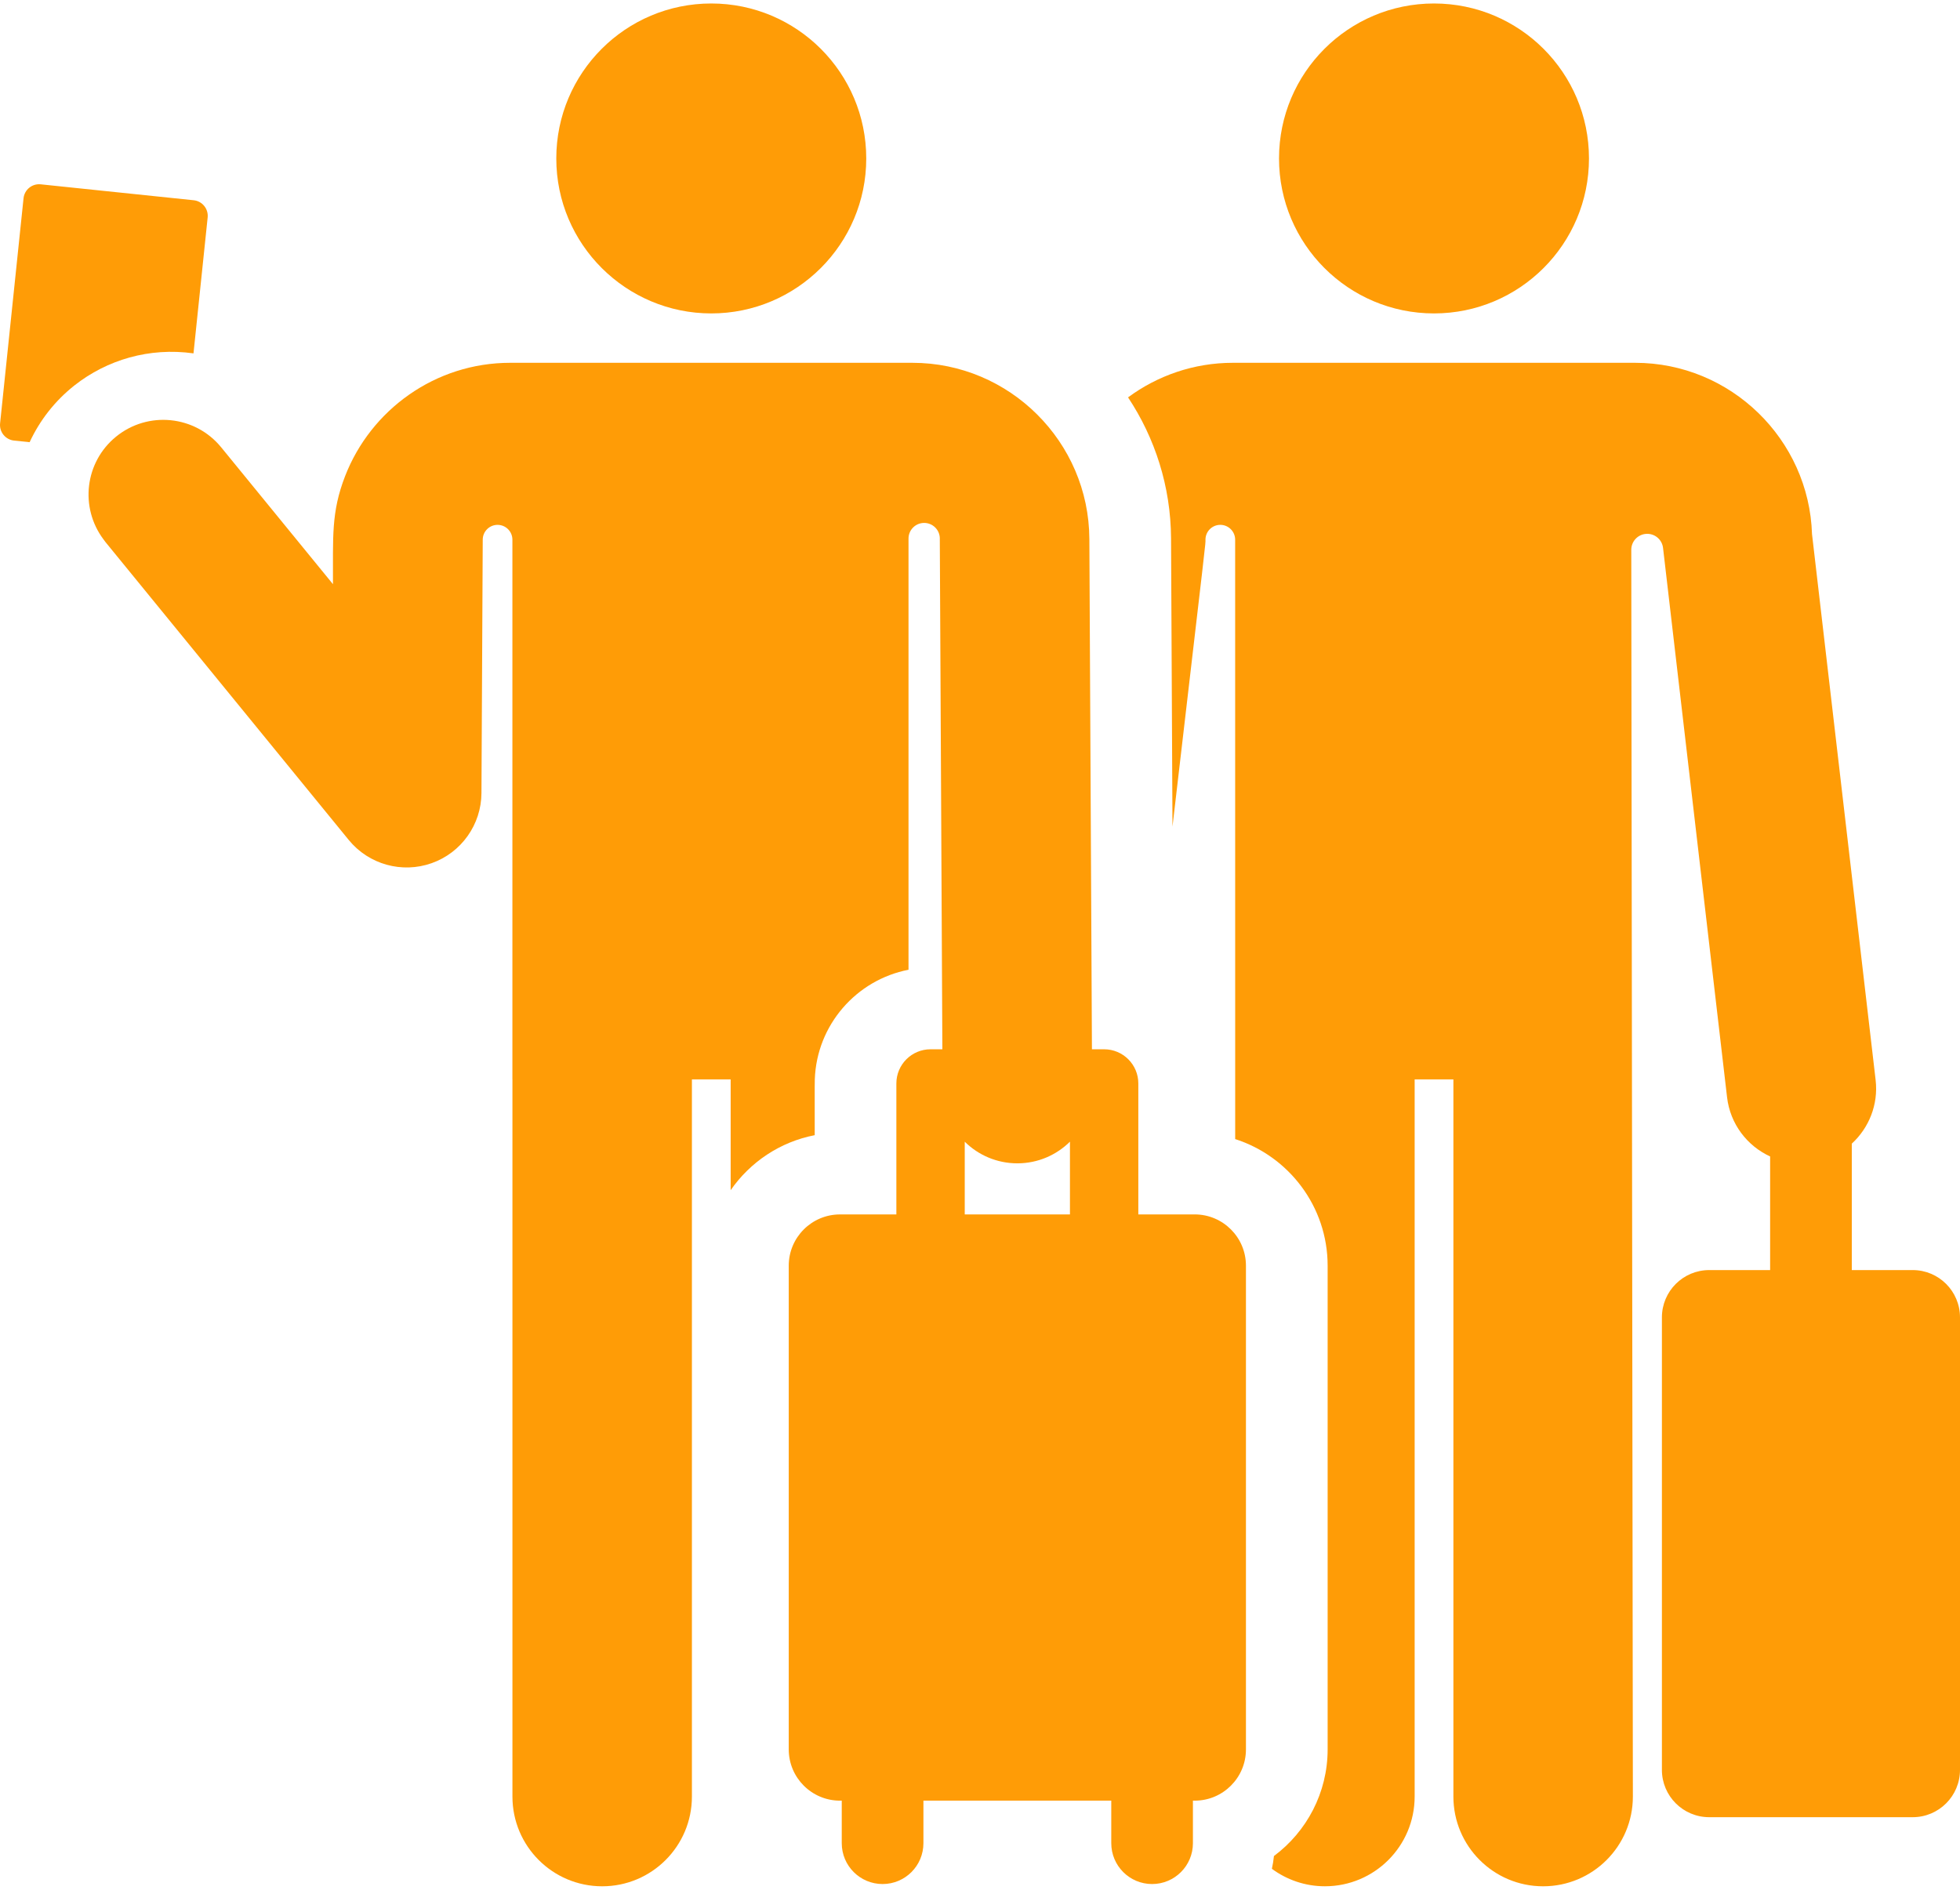<svg width="112" height="108" viewBox="0 0 112 108" fill="none" xmlns="http://www.w3.org/2000/svg">
<path d="M81.943 17.912C86.834 17.912 90.799 13.947 90.799 9.055C90.799 4.164 86.834 0.199 81.943 0.199C77.052 0.199 73.087 4.164 73.087 9.055C73.087 13.947 77.052 17.912 81.943 17.912Z" fill="#FF9C06"/>
<path d="M112 75.288C112 73.795 110.79 72.584 109.297 72.584H105.817V65.359C106.792 64.464 107.343 63.133 107.178 61.717L103.544 30.527C103.373 25.103 98.894 20.734 93.436 20.734H81.948C81.946 20.734 81.945 20.735 81.943 20.735C81.942 20.735 81.94 20.734 81.939 20.734H70.45C68.212 20.734 66.139 21.47 64.46 22.71C65.997 25.027 66.902 27.797 66.917 30.773L66.999 47.241C69.008 30.006 68.882 31.183 68.884 30.839C68.886 30.371 69.266 29.994 69.734 29.995C70.201 29.996 70.58 30.376 70.58 30.843C70.58 37.668 70.582 64.548 70.582 65.098C73.642 66.079 75.865 68.951 75.865 72.333V99.976C75.865 102.469 74.657 104.685 72.797 106.071C72.771 106.319 72.731 106.563 72.679 106.802C73.529 107.427 74.574 107.8 75.709 107.8C78.541 107.8 80.837 105.504 80.837 102.672V61.686H83.051V102.673C83.051 105.505 85.347 107.801 88.179 107.801C91.011 107.801 93.307 105.505 93.307 102.673L93.216 31.42C93.216 30.937 93.591 30.538 94.073 30.51C94.555 30.481 94.975 30.833 95.031 31.312L98.689 62.706C98.868 64.242 99.841 65.489 101.15 66.091V72.584H97.67C96.177 72.584 94.966 73.795 94.966 75.288V101.149C94.966 102.642 96.177 103.852 97.67 103.852H109.297C110.79 103.852 112 102.642 112 101.149V75.288Z" fill="#FF9C06"/>
<path d="M11.057 20.195L11.866 12.428C11.917 11.936 11.56 11.496 11.068 11.444L2.328 10.534C1.836 10.483 1.396 10.84 1.345 11.332L0.005 24.195C-0.046 24.687 0.311 25.127 0.803 25.179L1.693 25.271C2.267 24.035 3.129 22.911 4.272 22.013C6.106 20.573 8.523 19.839 11.057 20.195Z" fill="#FF9C06"/>
<path d="M40.644 17.912C45.524 17.912 49.5 13.95 49.5 9.055C49.5 4.164 45.535 0.199 40.644 0.199C35.753 0.199 31.788 4.164 31.788 9.055C31.788 13.965 35.778 17.912 40.644 17.912Z" fill="#FF9C06"/>
<path d="M71.197 72.334C71.197 70.716 69.885 69.403 68.267 69.403H65.047V61.919C65.047 60.84 64.172 59.966 63.093 59.966H62.396L62.373 55.299L62.249 30.796C62.221 25.248 57.685 20.734 52.137 20.734C51.666 20.734 39.731 20.734 29.151 20.734C24.867 20.734 21.188 23.427 19.721 27.208C18.913 29.289 19.039 30.696 19.026 33.385L12.64 25.565C11.148 23.737 8.456 23.465 6.627 24.958C4.845 26.413 4.547 29.006 5.916 30.829C5.952 30.876 5.983 30.924 6.02 30.97L19.929 48.005C21.077 49.41 22.975 49.928 24.664 49.331C26.363 48.73 27.503 47.126 27.512 45.323C27.52 43.873 27.578 32.286 27.585 30.839C27.587 30.372 27.968 29.994 28.435 29.996C28.903 29.997 29.28 30.376 29.28 30.844C29.28 37.216 29.28 60.143 29.28 61.686H29.282C29.282 62.425 29.282 101.481 29.282 102.673C29.282 105.505 31.578 107.801 34.41 107.801C37.242 107.801 39.538 105.505 39.538 102.673V61.686H41.752V68.019C42.862 66.416 44.572 65.258 46.555 64.875C46.555 61.563 46.552 61.929 46.56 61.686C46.669 58.571 48.939 55.997 51.915 55.421C51.915 53.056 51.915 36.402 51.915 30.779C51.915 30.285 52.315 29.885 52.809 29.885C53.303 29.885 53.704 30.285 53.704 30.779C53.704 30.799 53.704 30.819 53.703 30.839L53.704 31.029L53.826 55.299L53.85 59.966H53.175C52.096 59.966 51.221 60.84 51.221 61.919V69.404H48.001C46.383 69.404 45.071 70.716 45.071 72.334V99.977C45.071 101.595 46.383 102.907 48.001 102.907H48.1V105.338C48.1 106.627 49.145 107.672 50.434 107.672C51.723 107.672 52.767 106.627 52.767 105.338V102.907H63.501V105.338C63.501 106.627 64.546 107.672 65.834 107.672C67.123 107.672 68.167 106.627 68.167 105.338V102.907H68.267C69.885 102.907 71.197 101.595 71.197 99.977V72.334H71.197ZM61.14 69.403H55.128V65.248C55.9 66.012 56.962 66.484 58.134 66.484C58.141 66.484 58.148 66.484 58.156 66.484C59.321 66.478 60.373 66.006 61.14 65.246V69.403H61.14Z" fill="#FF9C06"/>
</svg>
